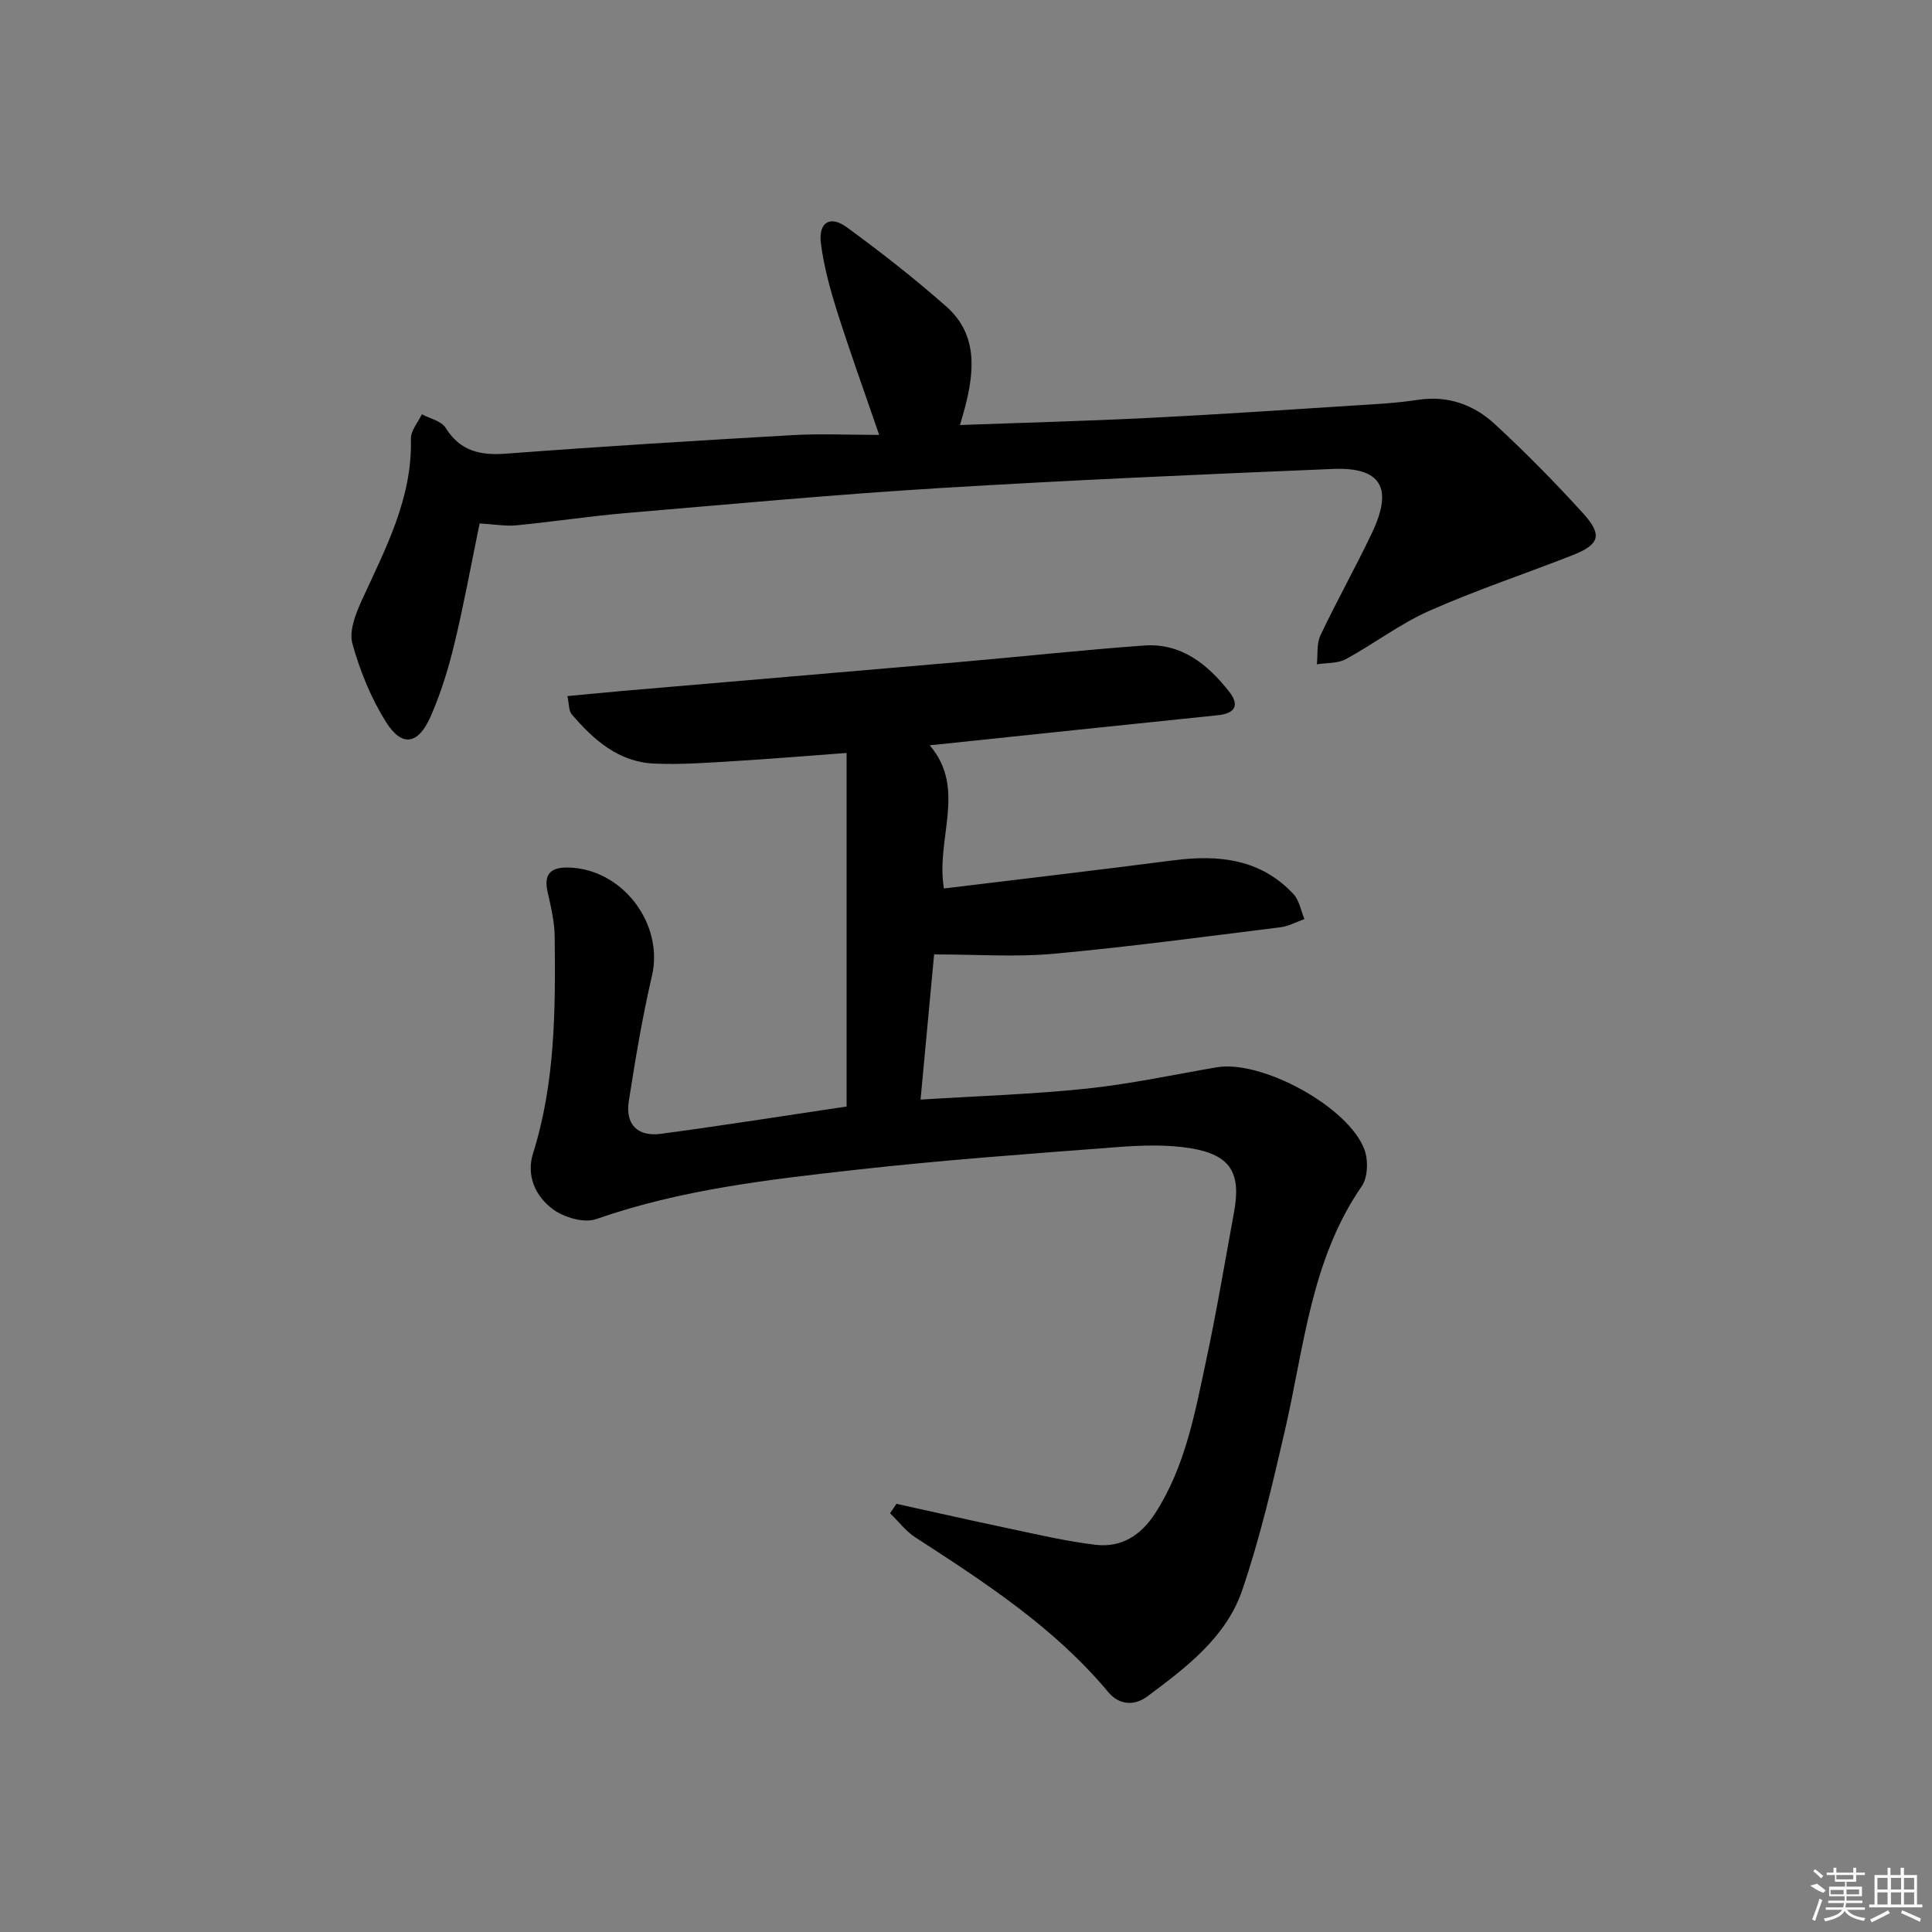 <svg enable-background="new 0 0 400 400" viewBox="0 0 400 400" xmlns="http://www.w3.org/2000/svg"><rect x="0" y="0" width="400" height="400" fill="#808080" stroke="none"/><path d="m185.6 311.35c7.73 1.7 15.44 3.45 23.18 5.08 5.99 1.26 11.98 2.69 18.04 3.4 5.39.63 9.43-1.95 12.44-6.66 6.17-9.65 8.14-20.64 10.46-31.5 2.18-10.21 3.91-20.53 5.79-30.8 1.46-8-.74-11.74-8.85-13.11-5.01-.84-10.29-.65-15.4-.26-18.06 1.38-36.13 2.68-54.12 4.7-18.12 2.03-36.27 4.1-53.7 10.2-2.51.88-6.66-.33-8.97-2.04-3.55-2.61-5.57-6.91-4.12-11.53 4.63-14.7 4.66-29.82 4.49-44.96-.03-3.11-.81-6.25-1.49-9.32-.79-3.59.72-4.98 4.14-4.94 11.29.13 20.01 11.6 17.49 22.42-1.99 8.55-3.43 17.25-4.79 25.93-.76 4.83 1.79 7.44 6.69 6.78 12.82-1.72 25.59-3.74 38.4-5.65 0-24.04 0-48.22 0-73.2-8.31.61-15.87 1.25-23.43 1.7-5.47.33-10.97.75-16.43.5-7.35-.33-12.52-4.9-17.04-10.19-.64-.74-.54-2.11-.91-3.78 4.31-.4 8.21-.79 12.12-1.13 23.01-1.98 46.02-3.92 69.02-5.92 12.74-1.11 25.46-2.49 38.21-3.42 7.73-.57 13.19 3.86 17.66 9.54 2.16 2.74 1.34 4.51-2.33 4.89-19.66 2.01-39.31 4.1-59.66 6.23 7.72 9.05 1.19 19.26 2.94 29.64 16-1.95 31.79-3.79 47.55-5.83 9.34-1.21 18.01-.3 24.82 6.99 1.21 1.3 1.53 3.43 2.27 5.17-1.65.59-3.26 1.49-4.95 1.7-15.66 1.94-31.3 4.06-47.01 5.49-7.86.72-15.85.13-24.71.13-.9 9.68-1.83 19.62-2.81 30.06 11.98-.75 23.22-1.1 34.36-2.27 9.05-.95 18-2.88 26.98-4.42 9.28-1.58 27.29 8.17 30.57 17.06.81 2.21.7 5.74-.57 7.57-10.52 15.25-11.91 33.25-15.89 50.5-2.57 11.13-5.16 22.31-8.84 33.1-3.34 9.8-11.61 16.03-19.65 22.02-2.7 2.01-5.84 1.81-8.09-.88-11.16-13.39-25.54-22.7-39.94-32.04-1.99-1.29-3.51-3.32-5.25-5 .45-.63.89-1.29 1.33-1.95z"/><path d="m99.3 108.37c-1.73 8.37-3.23 16.66-5.2 24.84-1.24 5.14-2.81 10.27-4.93 15.1-2.58 5.9-5.96 6.43-9.26 1.16-3.1-4.94-5.39-10.58-6.95-16.21-.72-2.61.66-6.15 1.91-8.89 4.9-10.73 10.53-21.16 10.2-33.52-.05-1.67 1.48-3.39 2.27-5.08 1.68.9 4.03 1.38 4.91 2.79 3.06 4.9 7.23 5.77 12.62 5.36 19.71-1.49 39.45-2.7 59.19-3.83 5.77-.33 11.58-.05 17.96-.05-3.16-9.21-6.12-17.39-8.74-25.68-1.44-4.57-2.73-9.27-3.32-14-.54-4.32 1.89-5.84 5.34-3.32 7.09 5.17 14.04 10.61 20.62 16.42 6.49 5.73 5.84 13.27 3.89 20.83-.28 1.1-.63 2.19-1.06 3.71 13.24-.49 26.13-.83 39.02-1.47 14.28-.71 28.54-1.68 42.81-2.59 4.31-.27 8.64-.49 12.9-1.15 6.28-.97 11.67.99 16.08 5.08 6.33 5.87 12.42 12.03 18.22 18.43 4.07 4.49 3.4 6.45-2.28 8.68-9.87 3.87-19.96 7.22-29.63 11.51-6.04 2.68-11.41 6.82-17.25 9.99-1.69.91-3.97.73-5.98 1.05.22-2.02-.07-4.28.75-6.01 3.41-7.2 7.34-14.16 10.74-21.36 4.33-9.18 1.76-13.48-8.15-13.07-27.25 1.13-54.5 2.32-81.71 3.98-21.56 1.32-43.08 3.32-64.61 5.15-7.61.65-15.18 1.81-22.79 2.55-2.28.2-4.6-.23-7.57-.4z"/><g fill="#fafafa"><path d="m374.8 390.4 1.4-.4c.7.5 1.3 1 1.8 1.4l-.5.5c-1.5-.6-2.1-1.1-2.7-1.5zm1 7.3-.6-.3c.5-1.4 1.1-2.8 1.5-4.3.2.1.4.2.6.3-.5 1.3-1 2.8-1.5 4.3zm-.4-10.3.4-.4c.4.3 1 .8 1.7 1.4l-.5.5c-.4-.5-1-1-1.6-1.5zm2.5.3h1.7v-1h.6v1h3.5v-1h.6v1h1.8v.5h-1.8v1.4h-2v1h3.2v2h-3.2v.9h3.3v.5h-3.4c0 .3-.1.6-.1.9h4v.5h-3.7c.7.9 1.9 1.5 3.8 1.7-.1.2-.2.4-.3.6-2.1-.4-3.5-1.1-4-2.1-.4 1-1.8 1.7-4 2.2-.1-.2-.2-.4-.3-.6 2.1-.4 3.4-1 3.8-1.8h-3.4v-.5h3.6c.1-.3.1-.6.2-.9h-3.3v-.5h3.4c0-.3 0-.6 0-.9h-3.2v-2h3.3v-1h-2.1v-1.4h-1.7v-.5zm1.1 3.5v1h2.7c0-.3 0-.4 0-.4 0-.1 0-.2 0-.2 0-.1 0-.2 0-.3h-2.7zm1.2-3v.9h3.5v-.9zm4.7 3h-2.6v.6.4h2.6z"/><path d="m393.6 386.7h.6v1.5h2.7v6.1h1.1v.6h-11v-.6h1.1v-6.1h2.7v-1.5h.6v1.5h2.1v-1.5zm-2.7 8.8.4.6c-1.2.6-2.5 1.3-3.8 1.9-.1-.2-.2-.4-.3-.6 1.2-.6 2.5-1.2 3.7-1.9zm-2.2-6.7v2.4h2.1v-2.4zm0 3v2.5h2.1v-2.5zm2.8-3v2.4h2.1v-2.4zm0 3v2.5h2.1v-2.5zm6 6.1c-1.4-.7-2.7-1.3-3.9-1.8l.2-.6c1.5.6 2.7 1.2 3.9 1.7zm-1.2-9.1h-2.1v2.4h2.1zm-2.1 3v2.5h2.1v-2.5z"/></g></svg>